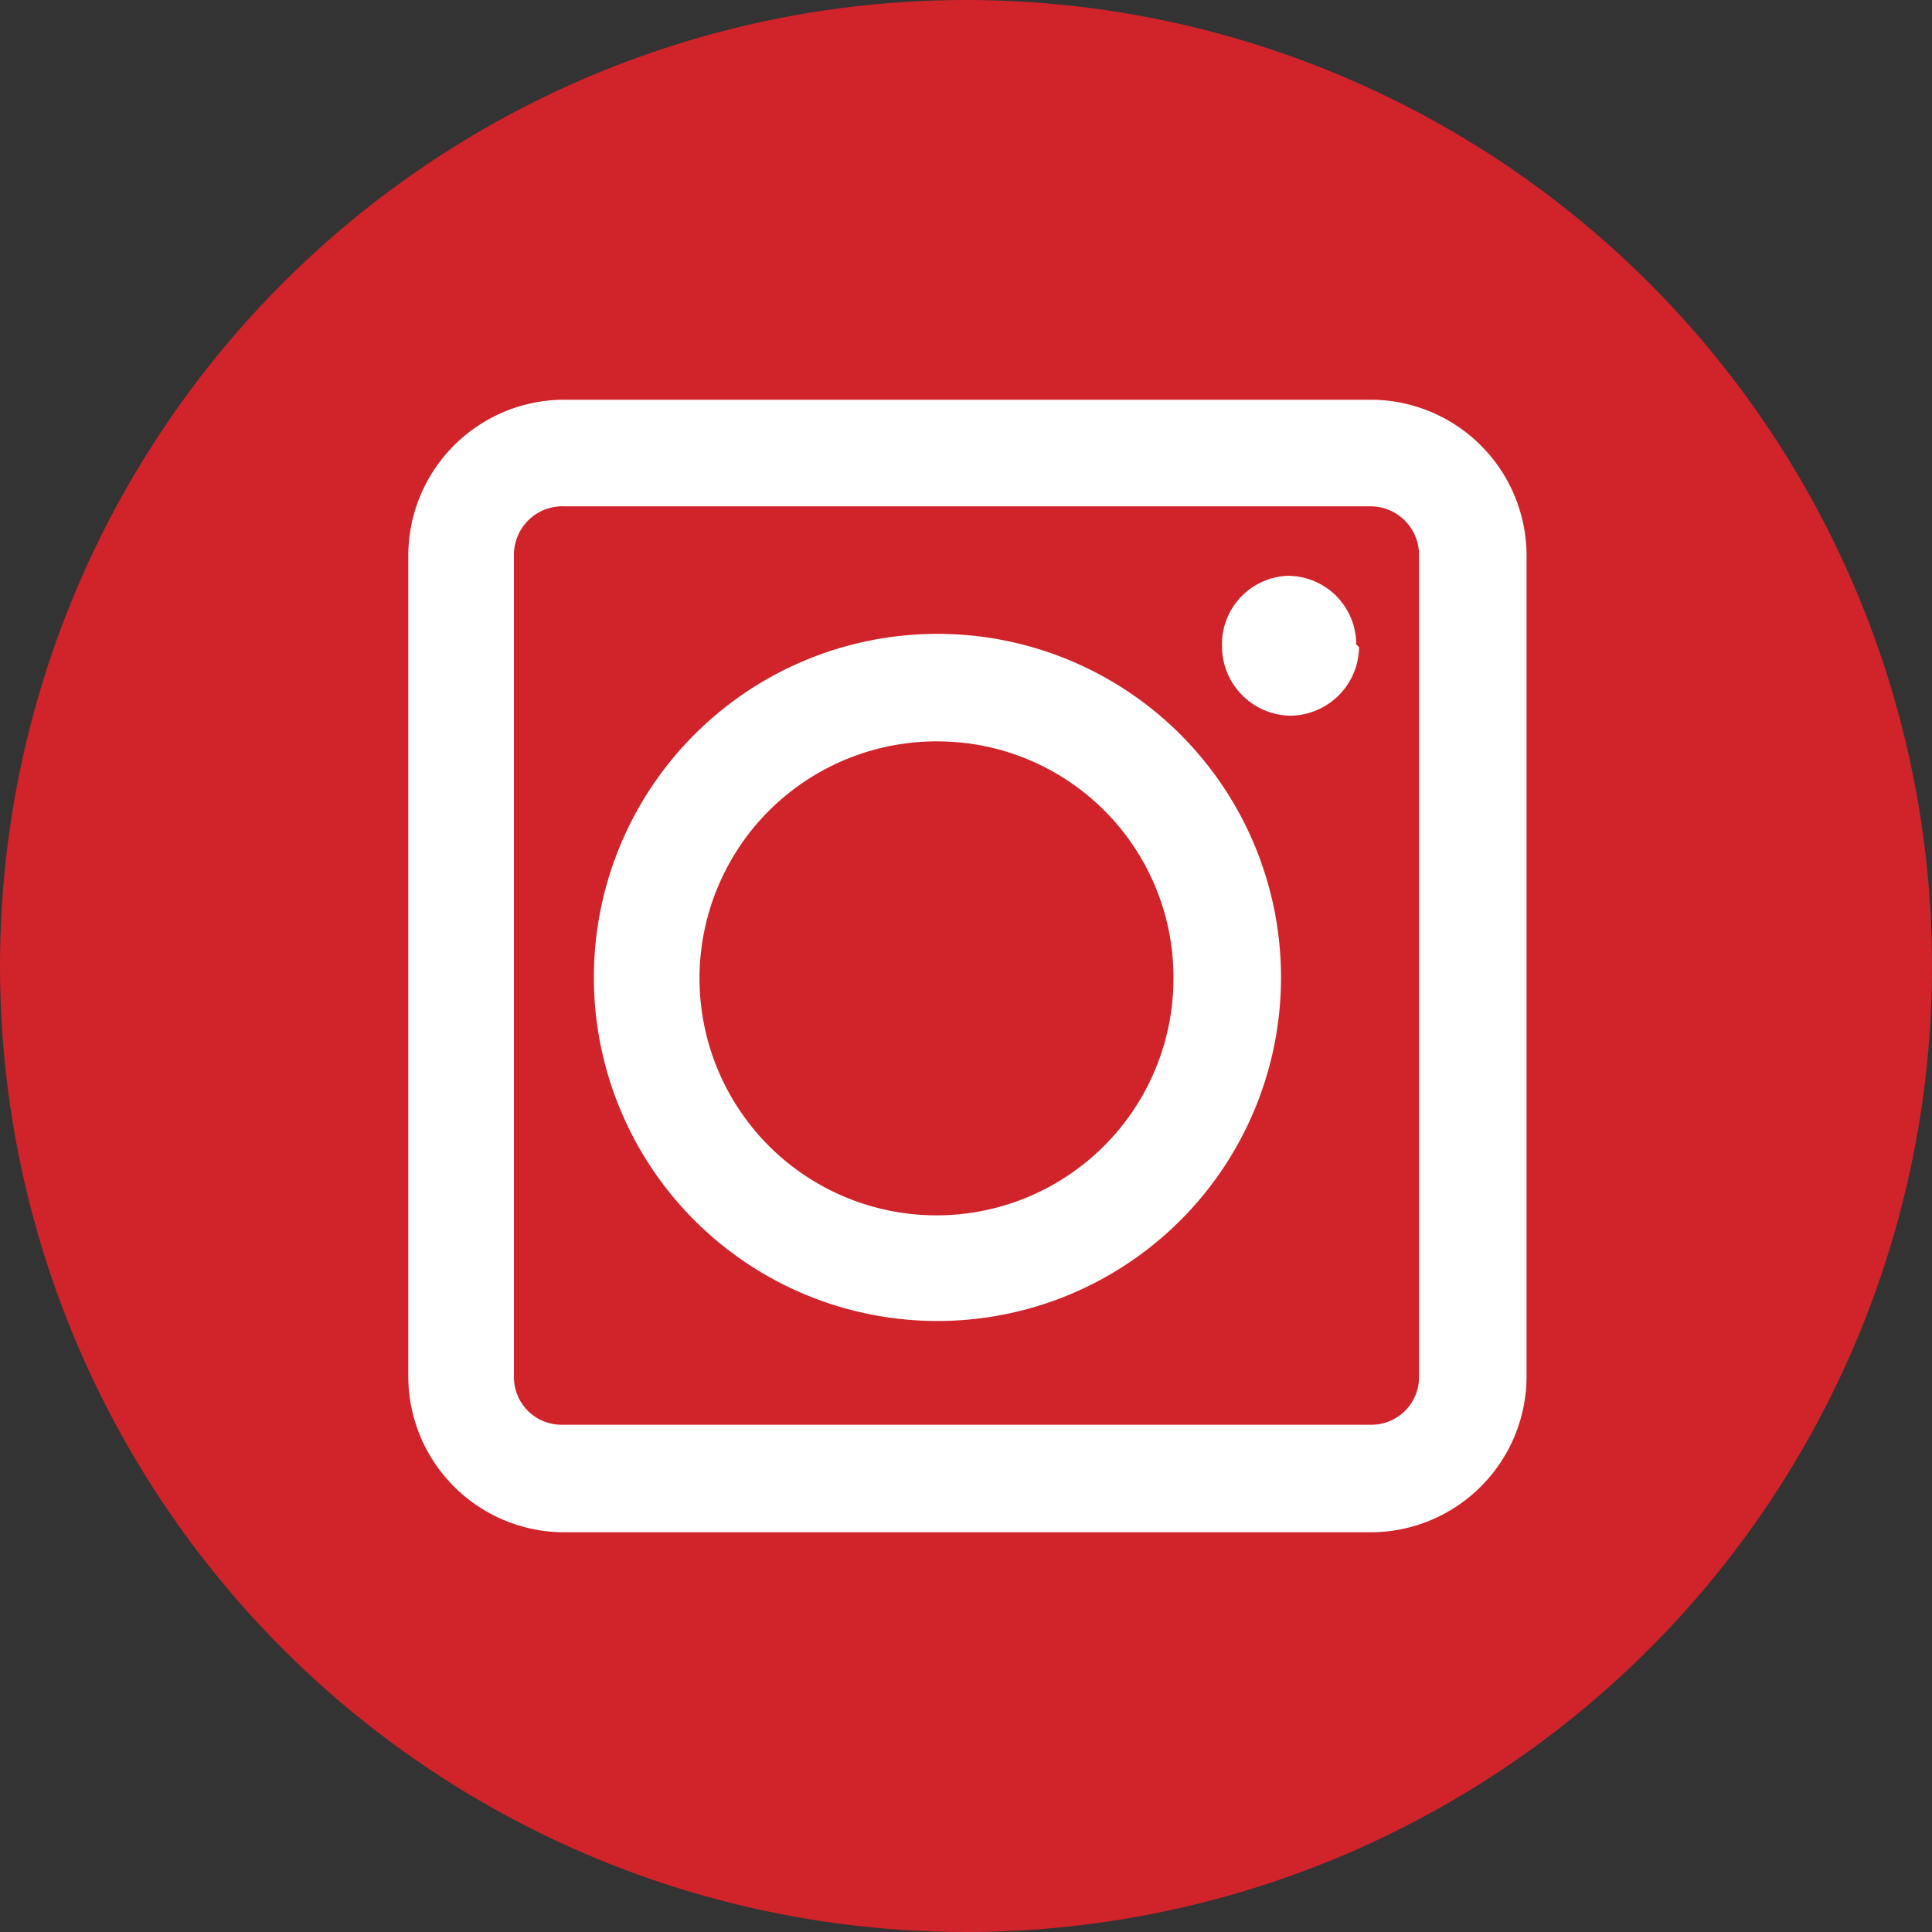 <svg id="Layer_1" data-name="Layer 1" xmlns="http://www.w3.org/2000/svg" viewBox="0 0 20.3 20.3"><rect x="0" y="0" width="20.3" height="20.3" fill="#333333" stroke="none"/><defs><style>.cls-2{fill:#fff}</style></defs><circle cx="10.15" cy="10.15" r="10.15" fill="#d1232a"/><path class="cls-2" d="M17 16.05H8.53a1.64 1.64 0 0 1-1.64-1.63V5.78a1.64 1.64 0 0 1 1.64-1.63H17a1.64 1.64 0 0 1 1.64 1.63v8.64A1.64 1.64 0 0 1 17 16.05zM8.53 5.27a.51.51 0 0 0-.53.51v8.64a.5.5 0 0 0 .51.5H17a.5.5 0 0 0 .51-.5V5.78a.51.51 0 0 0-.51-.51z" transform="translate(-2.6 .05)"/><path class="cls-2" d="M12.45 13.83a3.61 3.61 0 1 1 3.61-3.61 3.61 3.61 0 0 1-3.61 3.61zm0-6.09a2.49 2.49 0 1 0 2.48 2.48 2.48 2.48 0 0 0-2.48-2.48zm4.43-.99a.73.73 0 0 1-.72.72.73.73 0 0 1-.72-.72.72.72 0 0 1 .69-.75.72.72 0 0 1 .72.72z" transform="translate(-2.6 .05)"/></svg>